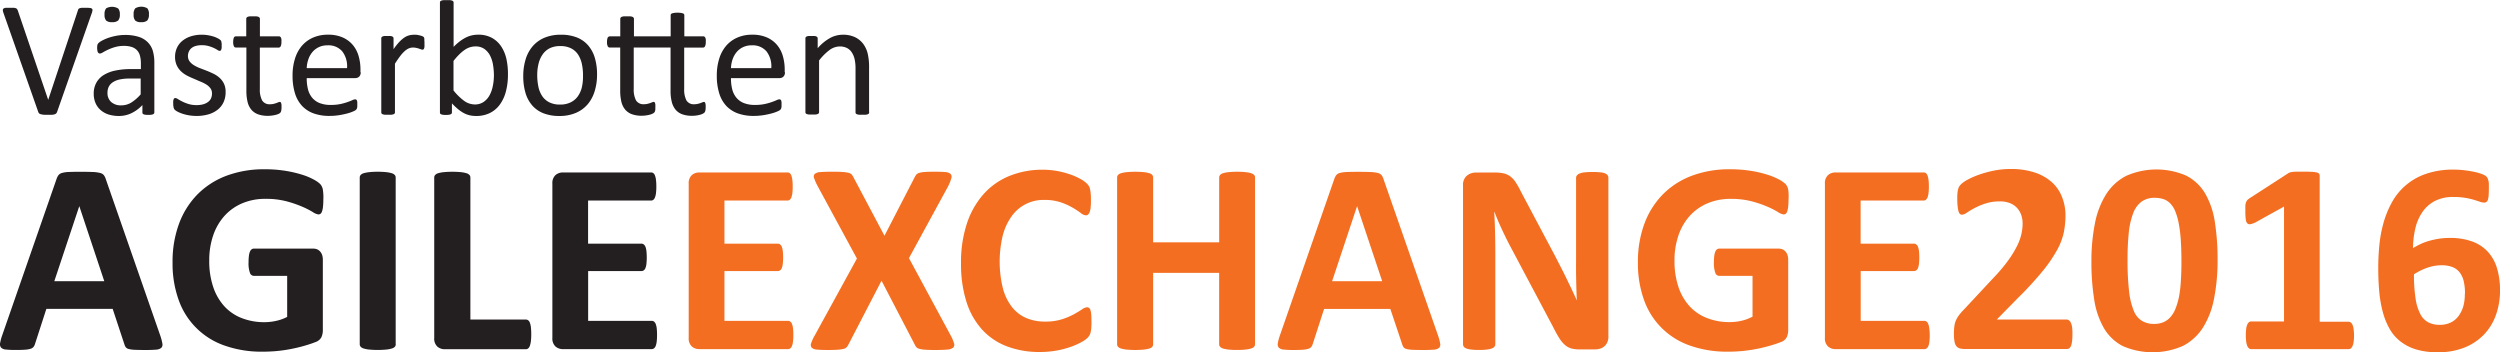 <svg id="Layer_1" data-name="Layer 1" xmlns="http://www.w3.org/2000/svg" viewBox="0 0 713.51 100.54"><defs><style>.cls-1{fill:#231f20;}.cls-2{fill:#f36e21;}</style></defs><title>logo-vb-2</title><path class="cls-1" d="M89,421.38a13.59,13.59,0,0,1,.58,2.22,1.34,1.34,0,0,1-.31,1.23,2.54,2.54,0,0,1-1.52.51q-1.09.1-3,.1t-3.1-.06a7.65,7.65,0,0,1-1.69-.23,1.54,1.54,0,0,1-.82-0.49,2.65,2.65,0,0,1-.39-0.82L75.4,413.71H56.47l-3.19,9.85a3.14,3.14,0,0,1-.41.92,1.67,1.67,0,0,1-.82.58,6,6,0,0,1-1.6.29q-1,.08-2.71.08a25.92,25.92,0,0,1-2.8-.12,2.14,2.14,0,0,1-1.4-.56,1.52,1.52,0,0,1-.27-1.27,12.69,12.69,0,0,1,.58-2.18l15.54-44.7a3.9,3.9,0,0,1,.55-1.07,1.93,1.93,0,0,1,1-.62,7.86,7.86,0,0,1,1.89-.27q1.21-.06,3.19-0.06,2.3,0,3.66.06a9.78,9.78,0,0,1,2.12.27,2,2,0,0,1,1.09.64,3.79,3.79,0,0,1,.56,1.17Zm-23.13-37h0l-7.13,21.42H73Z" transform="translate(-43.24 -325.55)"/><path class="cls-1" d="M135.52,382.63a16.88,16.88,0,0,1-.1,1.95,6.11,6.11,0,0,1-.27,1.3,1.47,1.47,0,0,1-.43.68,1,1,0,0,1-.6.19,3.8,3.8,0,0,1-1.64-.7,24.34,24.34,0,0,0-3-1.52A32.25,32.25,0,0,0,125,383a23.12,23.12,0,0,0-6-.7,16.67,16.67,0,0,0-6.62,1.27,14.38,14.38,0,0,0-5.06,3.58,16,16,0,0,0-3.23,5.57,21.77,21.77,0,0,0-1.13,7.18,23.07,23.07,0,0,0,1.15,7.61,15.42,15.42,0,0,0,3.21,5.51,13.24,13.24,0,0,0,5,3.35,17.52,17.52,0,0,0,6.41,1.13,14.91,14.91,0,0,0,3.39-.39A12.45,12.45,0,0,0,125.2,416V404.28h-9.54a1.21,1.21,0,0,1-1.09-.88,8,8,0,0,1-.39-3,14.39,14.39,0,0,1,.1-1.83,4.48,4.48,0,0,1,.29-1.19,1.67,1.67,0,0,1,.47-0.66,1,1,0,0,1,.62-0.21h17a2.73,2.73,0,0,1,1.11.21,2.41,2.41,0,0,1,.86.64,2.94,2.94,0,0,1,.56,1,4.5,4.5,0,0,1,.19,1.38v20.05a4.79,4.79,0,0,1-.41,2,2.92,2.92,0,0,1-1.67,1.38q-1.27.51-3.13,1.05t-3.87.93q-2,.39-4,0.58t-4.11.19a31.53,31.53,0,0,1-10.81-1.73,21.21,21.21,0,0,1-13.14-13,30.74,30.74,0,0,1-1.75-10.73,31.15,31.15,0,0,1,1.87-11.12,23.54,23.54,0,0,1,5.3-8.37,22.9,22.9,0,0,1,8.27-5.28,30.39,30.39,0,0,1,10.81-1.83,36.44,36.44,0,0,1,6,.45,33.66,33.66,0,0,1,4.69,1.09,18.46,18.46,0,0,1,3.33,1.38,8.38,8.38,0,0,1,1.85,1.28,3.24,3.24,0,0,1,.76,1.54A13.79,13.79,0,0,1,135.52,382.63Z" transform="translate(-43.24 -325.55)"/><path class="cls-1" d="M156.2,423.79a1.08,1.08,0,0,1-.25.7,1.78,1.78,0,0,1-.84.51,8.18,8.18,0,0,1-1.56.31,26.43,26.43,0,0,1-5,0A8.2,8.2,0,0,1,147,425a1.78,1.78,0,0,1-.84-0.51,1.08,1.08,0,0,1-.25-0.7V376.21a1.08,1.08,0,0,1,.25-0.7A1.79,1.79,0,0,1,147,375a8.64,8.64,0,0,1,1.58-.31,21.21,21.21,0,0,1,2.45-.12,21.65,21.65,0,0,1,2.49.12,8.18,8.18,0,0,1,1.56.31,1.78,1.78,0,0,1,.84.51,1.08,1.08,0,0,1,.25.7v47.58Z" transform="translate(-43.24 -325.55)"/><path class="cls-1" d="M194.86,420.91a16.77,16.77,0,0,1-.1,2,6,6,0,0,1-.29,1.32,1.71,1.71,0,0,1-.49.76,1.06,1.06,0,0,1-.68.23H170.21a3.18,3.18,0,0,1-2.16-.76,3.11,3.11,0,0,1-.88-2.47V376.21a1.08,1.08,0,0,1,.25-0.7,1.78,1.78,0,0,1,.84-0.51,8.2,8.2,0,0,1,1.58-.31,26.43,26.43,0,0,1,5,0,8.18,8.18,0,0,1,1.56.31,1.78,1.78,0,0,1,.84.51,1.08,1.08,0,0,1,.25.7v40.54H193.3a1.12,1.12,0,0,1,.68.21,1.57,1.57,0,0,1,.49.7,5.26,5.26,0,0,1,.29,1.28A16.77,16.77,0,0,1,194.86,420.91Z" transform="translate(-43.24 -325.55)"/><path class="cls-1" d="M230.76,421.18a15.36,15.36,0,0,1-.1,1.89,4.86,4.86,0,0,1-.29,1.23,1.57,1.57,0,0,1-.49.68,1.06,1.06,0,0,1-.64.21H203.93a3.18,3.18,0,0,1-2.16-.76,3.11,3.11,0,0,1-.88-2.47V378a3.11,3.11,0,0,1,.88-2.47,3.18,3.18,0,0,1,2.16-.76h25.15a1,1,0,0,1,.62.19,1.51,1.51,0,0,1,.47.68,5.2,5.2,0,0,1,.29,1.25,15.75,15.75,0,0,1,.1,1.93,15,15,0,0,1-.1,1.85,4.86,4.86,0,0,1-.29,1.23,1.66,1.66,0,0,1-.47.68,1,1,0,0,1-.62.21h-18v12.3h15.23a1.06,1.06,0,0,1,.64.21,1.58,1.58,0,0,1,.49.66,4.56,4.56,0,0,1,.29,1.21,17.8,17.8,0,0,1,0,3.72,4.52,4.52,0,0,1-.29,1.19,1.43,1.43,0,0,1-.49.64,1.13,1.13,0,0,1-.64.19H211.1v14.21h18.15a1.06,1.06,0,0,1,.64.21,1.57,1.57,0,0,1,.49.68,4.86,4.86,0,0,1,.29,1.23A15.36,15.36,0,0,1,230.76,421.18Z" transform="translate(-43.24 -325.55)"/><path class="cls-2" d="M269.66,421.18a15.36,15.36,0,0,1-.1,1.89,4.86,4.86,0,0,1-.29,1.23,1.57,1.57,0,0,1-.49.68,1.06,1.06,0,0,1-.64.21H242.84a3.18,3.18,0,0,1-2.16-.76,3.11,3.11,0,0,1-.88-2.47V378a3.11,3.11,0,0,1,.88-2.47,3.18,3.18,0,0,1,2.16-.76H268a1,1,0,0,1,.62.19,1.51,1.51,0,0,1,.47.68,5.2,5.2,0,0,1,.29,1.25,15.75,15.75,0,0,1,.1,1.93,15,15,0,0,1-.1,1.85,4.86,4.86,0,0,1-.29,1.23,1.66,1.66,0,0,1-.47.68,1,1,0,0,1-.62.21H250v12.3h15.23a1.06,1.06,0,0,1,.64.21,1.58,1.58,0,0,1,.49.66,4.56,4.56,0,0,1,.29,1.21,17.8,17.8,0,0,1,0,3.72,4.52,4.52,0,0,1-.29,1.19,1.43,1.43,0,0,1-.49.64,1.13,1.13,0,0,1-.64.19H250v14.21h18.15a1.06,1.06,0,0,1,.64.21,1.57,1.57,0,0,1,.49.68,4.86,4.86,0,0,1,.29,1.23A15.36,15.36,0,0,1,269.66,421.18Z" transform="translate(-43.24 -325.55)"/><path class="cls-2" d="M314.6,421.34a11.53,11.53,0,0,1,.92,2.18,1.17,1.17,0,0,1-.25,1.25,3,3,0,0,1-1.69.55q-1.23.12-3.41,0.12-1.83,0-2.88-.08a8.51,8.51,0,0,1-1.65-.25,1.8,1.8,0,0,1-.88-0.49,2.82,2.82,0,0,1-.47-0.78l-9.46-18.18-9.42,18.18a3.69,3.69,0,0,1-.51.78,1.81,1.81,0,0,1-.88.49,8.59,8.59,0,0,1-1.67.25q-1.07.08-2.82,0.08-2,0-3.13-.12a2.36,2.36,0,0,1-1.5-.55,1.25,1.25,0,0,1-.16-1.25,11.65,11.65,0,0,1,1-2.18l12.07-22-11.21-20.68a15.22,15.22,0,0,1-1-2.24,1.13,1.13,0,0,1,.19-1.25,2.85,2.85,0,0,1,1.65-.51q1.21-.1,3.43-0.1,1.83,0,2.9.08a9,9,0,0,1,1.69.25,1.7,1.7,0,0,1,.88.49,4.27,4.27,0,0,1,.49.78l8.84,16.67,8.61-16.67a4.24,4.24,0,0,1,.49-0.78,1.66,1.66,0,0,1,.82-0.49,7.48,7.48,0,0,1,1.56-.25q1-.08,2.75-0.08,1.95,0,3.08.1a2.51,2.51,0,0,1,1.56.53,1.22,1.22,0,0,1,.21,1.25,13.81,13.81,0,0,1-.88,2.22l-11.21,20.56Z" transform="translate(-43.24 -325.55)"/><path class="cls-2" d="M354.75,417.56q0,1-.06,1.65a8,8,0,0,1-.18,1.17,3.32,3.32,0,0,1-.31.84,4.09,4.09,0,0,1-.62.8,7.92,7.92,0,0,1-1.65,1.15,19.47,19.47,0,0,1-3,1.34,26.17,26.17,0,0,1-4,1.07,26.67,26.67,0,0,1-4.93.43,26,26,0,0,1-9.35-1.6,18.46,18.46,0,0,1-7.09-4.77,21.32,21.32,0,0,1-4.48-7.92,35.54,35.54,0,0,1-1.56-11.06,35,35,0,0,1,1.71-11.41,23.77,23.77,0,0,1,4.79-8.37,20,20,0,0,1,7.38-5.14,24.91,24.91,0,0,1,9.48-1.75,22.83,22.83,0,0,1,4,.35,24.79,24.79,0,0,1,3.6.92,18.09,18.09,0,0,1,3,1.3,8.92,8.92,0,0,1,1.85,1.27,4.37,4.37,0,0,1,.72.88,3.26,3.26,0,0,1,.31.9,10,10,0,0,1,.18,1.28q0.06,0.74.06,1.83t-0.08,2a5.12,5.12,0,0,1-.27,1.32,1.82,1.82,0,0,1-.47.74,0.93,0.93,0,0,1-.62.23,2.7,2.7,0,0,1-1.48-.68,24.1,24.1,0,0,0-2.32-1.52,18.86,18.86,0,0,0-3.39-1.52,14.38,14.38,0,0,0-4.69-.68,11.09,11.09,0,0,0-9.36,4.73,16.45,16.45,0,0,0-2.51,5.51,32.08,32.08,0,0,0,.06,15,14.84,14.84,0,0,0,2.61,5.35,10.56,10.56,0,0,0,4.09,3.13,13.5,13.5,0,0,0,5.39,1,15.37,15.37,0,0,0,4.71-.64,19.82,19.82,0,0,0,3.41-1.42q1.42-.78,2.34-1.4a2.9,2.9,0,0,1,1.42-.62,1.11,1.11,0,0,1,.62.16,1.17,1.17,0,0,1,.39.62,6.1,6.1,0,0,1,.23,1.3Q354.75,416.16,354.75,417.56Z" transform="translate(-43.24 -325.55)"/><path class="cls-2" d="M401.43,423.79a1.08,1.08,0,0,1-.25.7,1.78,1.78,0,0,1-.84.51,8.17,8.17,0,0,1-1.56.31,21.22,21.22,0,0,1-2.45.12,22.18,22.18,0,0,1-2.51-.12,7.76,7.76,0,0,1-1.56-.31,1.77,1.77,0,0,1-.82-0.51,1.08,1.08,0,0,1-.25-0.7V403.43H372.35v20.37a1.14,1.14,0,0,1-.23.7,1.64,1.64,0,0,1-.82.51,8.17,8.17,0,0,1-1.56.31,26.43,26.43,0,0,1-5,0,8.2,8.2,0,0,1-1.58-.31,1.78,1.78,0,0,1-.84-0.51,1.08,1.08,0,0,1-.25-0.7V376.21a1.08,1.08,0,0,1,.25-0.7,1.78,1.78,0,0,1,.84-0.51,8.2,8.2,0,0,1,1.58-.31,26.43,26.43,0,0,1,5,0,8.17,8.17,0,0,1,1.56.31,1.65,1.65,0,0,1,.82.51,1.14,1.14,0,0,1,.23.7v18.5h18.85v-18.5a1.08,1.08,0,0,1,.25-0.7,1.77,1.77,0,0,1,.82-0.51,7.76,7.76,0,0,1,1.56-.31,22.18,22.18,0,0,1,2.51-.12,21.22,21.22,0,0,1,2.45.12,8.17,8.17,0,0,1,1.56.31,1.78,1.78,0,0,1,.84.51,1.08,1.08,0,0,1,.25.7v47.58Z" transform="translate(-43.24 -325.55)"/><path class="cls-2" d="M453.69,421.38a13.59,13.59,0,0,1,.58,2.22,1.34,1.34,0,0,1-.31,1.23,2.53,2.53,0,0,1-1.52.51q-1.09.1-3,.1t-3.1-.06a7.65,7.65,0,0,1-1.69-.23,1.54,1.54,0,0,1-.82-0.49,2.67,2.67,0,0,1-.39-0.82l-3.39-10.12H421.14l-3.19,9.85a3.14,3.14,0,0,1-.41.92,1.67,1.67,0,0,1-.82.58,6,6,0,0,1-1.6.29q-1,.08-2.71.08a25.92,25.92,0,0,1-2.8-.12,2.14,2.14,0,0,1-1.4-.56,1.52,1.52,0,0,1-.27-1.27,12.69,12.69,0,0,1,.58-2.18l15.54-44.7a3.92,3.92,0,0,1,.55-1.07,1.93,1.93,0,0,1,1-.62,7.86,7.86,0,0,1,1.89-.27q1.21-.06,3.19-0.06,2.3,0,3.66.06a9.78,9.78,0,0,1,2.12.27,2,2,0,0,1,1.09.64,3.78,3.78,0,0,1,.56,1.17Zm-23.13-37h0l-7.13,21.42h14.29Z" transform="translate(-43.24 -325.55)"/><path class="cls-2" d="M502.29,421.61a3.89,3.89,0,0,1-.31,1.6,3.37,3.37,0,0,1-.84,1.17,3.24,3.24,0,0,1-1.25.68,5.14,5.14,0,0,1-1.46.21h-4.36a9,9,0,0,1-2.36-.27,4.69,4.69,0,0,1-1.83-1,8.7,8.7,0,0,1-1.62-1.95q-0.78-1.23-1.75-3.17L474,395.33q-1.09-2.1-2.22-4.54t-2-4.73h-0.08q0.16,2.8.23,5.59t0.08,5.74v26.36a1.21,1.21,0,0,1-.21.7,1.6,1.6,0,0,1-.74.53,5.9,5.9,0,0,1-1.42.33,18.38,18.38,0,0,1-2.3.12,18,18,0,0,1-2.26-.12,5.57,5.57,0,0,1-1.4-.33,1.47,1.47,0,0,1-.7-0.53,1.3,1.3,0,0,1-.19-0.7V378.47a3.41,3.41,0,0,1,1.07-2.75,3.91,3.91,0,0,1,2.63-.92h5.49a10.45,10.45,0,0,1,2.49.25,5.16,5.16,0,0,1,1.81.84,6.5,6.5,0,0,1,1.5,1.62,20.79,20.79,0,0,1,1.44,2.55L487,398.48l1.69,3.29q0.84,1.62,1.62,3.23l1.52,3.17q0.74,1.56,1.44,3.12h0q-0.12-2.73-.18-5.69T493.06,400V376.32a1.14,1.14,0,0,1,.23-0.7,1.87,1.87,0,0,1,.78-0.55,5.14,5.14,0,0,1,1.44-.33,22.18,22.18,0,0,1,2.3-.1,21.24,21.24,0,0,1,2.22.1,4.39,4.39,0,0,1,1.38.33,1.58,1.58,0,0,1,.68.55,1.3,1.3,0,0,1,.19.7v45.29Z" transform="translate(-43.24 -325.55)"/><path class="cls-2" d="M553.69,382.63a16.76,16.76,0,0,1-.1,1.95,6.11,6.11,0,0,1-.27,1.3,1.47,1.47,0,0,1-.43.68,1,1,0,0,1-.6.19,3.8,3.8,0,0,1-1.64-.7,24.3,24.3,0,0,0-3-1.52,32.25,32.25,0,0,0-4.46-1.52,23.11,23.11,0,0,0-6-.7,16.68,16.68,0,0,0-6.62,1.27,14.38,14.38,0,0,0-5.06,3.58,16,16,0,0,0-3.23,5.57,21.78,21.78,0,0,0-1.13,7.18,23.07,23.07,0,0,0,1.15,7.61A15.44,15.44,0,0,0,525.5,413a13.24,13.24,0,0,0,5,3.35,17.52,17.52,0,0,0,6.41,1.13,14.91,14.91,0,0,0,3.39-.39,12.45,12.45,0,0,0,3.12-1.17V404.28h-9.54a1.21,1.21,0,0,1-1.09-.88,8,8,0,0,1-.39-3,14.39,14.39,0,0,1,.1-1.83,4.52,4.52,0,0,1,.29-1.19,1.67,1.67,0,0,1,.47-0.66,1,1,0,0,1,.62-0.21h17a2.73,2.73,0,0,1,1.11.21,2.4,2.4,0,0,1,.86.64,2.94,2.94,0,0,1,.56,1,4.5,4.5,0,0,1,.19,1.38v20.05a4.79,4.79,0,0,1-.41,2,2.92,2.92,0,0,1-1.67,1.38q-1.27.51-3.13,1.05t-3.87.93q-2,.39-4,0.58t-4.11.19a31.53,31.53,0,0,1-10.81-1.73,21.21,21.21,0,0,1-13.14-13,30.74,30.74,0,0,1-1.75-10.73,31.15,31.15,0,0,1,1.87-11.12,23.54,23.54,0,0,1,5.3-8.37,22.91,22.91,0,0,1,8.27-5.28,30.39,30.39,0,0,1,10.81-1.83,36.44,36.44,0,0,1,6,.45,33.64,33.64,0,0,1,4.69,1.09,18.46,18.46,0,0,1,3.33,1.38,8.37,8.37,0,0,1,1.85,1.28,3.24,3.24,0,0,1,.76,1.54A13.79,13.79,0,0,1,553.69,382.63Z" transform="translate(-43.24 -325.55)"/><path class="cls-2" d="M594,421.18a15.25,15.25,0,0,1-.1,1.89,4.86,4.86,0,0,1-.29,1.23,1.57,1.57,0,0,1-.49.68,1.06,1.06,0,0,1-.64.21H567.12a3.18,3.18,0,0,1-2.16-.76,3.11,3.11,0,0,1-.88-2.47V378a3.11,3.11,0,0,1,.88-2.47,3.18,3.18,0,0,1,2.16-.76h25.15a1,1,0,0,1,.62.19,1.5,1.5,0,0,1,.47.68,5.2,5.2,0,0,1,.29,1.25,15.65,15.65,0,0,1,.1,1.93,14.87,14.87,0,0,1-.1,1.85,4.86,4.86,0,0,1-.29,1.23,1.65,1.65,0,0,1-.47.68,1,1,0,0,1-.62.21h-18v12.3h15.23a1.06,1.06,0,0,1,.64.21,1.57,1.57,0,0,1,.49.66,4.56,4.56,0,0,1,.29,1.21,17.8,17.8,0,0,1,0,3.72,4.52,4.52,0,0,1-.29,1.19,1.43,1.43,0,0,1-.49.64,1.13,1.13,0,0,1-.64.19H574.29v14.21h18.15a1.06,1.06,0,0,1,.64.21,1.57,1.57,0,0,1,.49.68,4.86,4.86,0,0,1,.29,1.23A15.25,15.25,0,0,1,594,421.18Z" transform="translate(-43.24 -325.55)"/><path class="cls-2" d="M634.72,421a16.25,16.25,0,0,1-.1,1.93,5.59,5.59,0,0,1-.29,1.3,1.49,1.49,0,0,1-.51.72,1.21,1.21,0,0,1-.7.21h-29a6.16,6.16,0,0,1-1.48-.16,1.92,1.92,0,0,1-1-.6,2.83,2.83,0,0,1-.56-1.3,11.44,11.44,0,0,1-.18-2.22,17.71,17.71,0,0,1,.12-2.2,6,6,0,0,1,.43-1.64,7.6,7.6,0,0,1,.8-1.4,14.17,14.17,0,0,1,1.27-1.5l8.72-9.35a46,46,0,0,0,4.21-5,28.86,28.86,0,0,0,2.49-4.09,15.16,15.16,0,0,0,1.23-3.41,14.25,14.25,0,0,0,.33-3,7.2,7.2,0,0,0-.41-2.43,5.72,5.72,0,0,0-1.21-2,5.51,5.51,0,0,0-2-1.34,7.58,7.58,0,0,0-2.84-.49,13,13,0,0,0-4.07.58,19.57,19.57,0,0,0-3.12,1.3q-1.34.72-2.24,1.32a2.85,2.85,0,0,1-1.4.6,0.86,0.86,0,0,1-.6-0.23,1.68,1.68,0,0,1-.41-0.78,9,9,0,0,1-.25-1.46,21.68,21.68,0,0,1-.1-2.24q0-.9.06-1.5a6.8,6.8,0,0,1,.18-1.05,3.06,3.06,0,0,1,.31-0.78,4.07,4.07,0,0,1,.68-0.8,9.29,9.29,0,0,1,1.79-1.19,22.07,22.07,0,0,1,3.21-1.4,30.81,30.81,0,0,1,4.21-1.15,24,24,0,0,1,4.79-.47,21.5,21.5,0,0,1,6.87,1,13.63,13.63,0,0,1,4.89,2.76,11.09,11.09,0,0,1,2.9,4.21,14.23,14.23,0,0,1,1,5.24,25,25,0,0,1-.47,4.83,18.44,18.44,0,0,1-1.95,5.12,40.62,40.62,0,0,1-4.17,6.07,97.45,97.45,0,0,1-7.13,7.73l-5.88,6H633a1.22,1.22,0,0,1,.72.23,1.82,1.82,0,0,1,.56.72,4.53,4.53,0,0,1,.35,1.28A13.24,13.24,0,0,1,634.72,421Z" transform="translate(-43.24 -325.55)"/><path class="cls-2" d="M676.15,399.81a55.81,55.81,0,0,1-1,10.9A23.89,23.89,0,0,1,672,419a14.84,14.84,0,0,1-5.72,5.26,21.42,21.42,0,0,1-17.19.06,13.36,13.36,0,0,1-5.37-5.1,23.2,23.2,0,0,1-2.78-8.14,66.91,66.91,0,0,1-.8-10.88,54.82,54.82,0,0,1,1-10.88,24.18,24.18,0,0,1,3.19-8.31,14.85,14.85,0,0,1,5.72-5.26,21.37,21.37,0,0,1,17.17-.06,13.34,13.34,0,0,1,5.39,5.1,23,23,0,0,1,2.76,8.14A68.55,68.55,0,0,1,676.15,399.81Zm-10.32.51q0-3.58-.19-6.33a38,38,0,0,0-.6-4.77,17.52,17.52,0,0,0-1-3.43,6.9,6.9,0,0,0-1.46-2.24,4.91,4.91,0,0,0-1.95-1.19,7.86,7.86,0,0,0-2.41-.35,6.21,6.21,0,0,0-3.8,1.11,7.37,7.37,0,0,0-2.38,3.33A21.35,21.35,0,0,0,650.8,392a74.22,74.22,0,0,0-.35,7.71,76,76,0,0,0,.43,8.9,20.39,20.39,0,0,0,1.34,5.61,6,6,0,0,0,2.36,2.92A6.78,6.78,0,0,0,658,418a6.94,6.94,0,0,0,2.69-.49,5.65,5.65,0,0,0,2-1.46,8,8,0,0,0,1.46-2.45,19.06,19.06,0,0,0,1-3.43,33.77,33.77,0,0,0,.51-4.4Q665.83,403.27,665.83,400.31Z" transform="translate(-43.24 -325.55)"/><path class="cls-2" d="M715.09,421.3a12.42,12.42,0,0,1-.12,1.85,4.41,4.41,0,0,1-.33,1.21,1.64,1.64,0,0,1-.49.64,1,1,0,0,1-.62.19h-27.8a1,1,0,0,1-.58-0.19,1.64,1.64,0,0,1-.49-0.64,4.41,4.41,0,0,1-.33-1.21,12.42,12.42,0,0,1-.12-1.85,15.25,15.25,0,0,1,.1-1.89,4.31,4.31,0,0,1,.31-1.23,1.81,1.81,0,0,1,.49-0.68,1,1,0,0,1,.62-0.21h9.38V384.5L687,389a6,6,0,0,1-1.46.53,1,1,0,0,1-.9-0.23,2,2,0,0,1-.45-1.15,17.27,17.27,0,0,1-.12-2.3q0-.93,0-1.54a3.74,3.74,0,0,1,.19-1,1.89,1.89,0,0,1,.43-0.7,5,5,0,0,1,.74-0.58l10.83-7a1.57,1.57,0,0,1,.49-0.25,4.1,4.1,0,0,1,.76-0.16q0.47-.06,1.23-0.08l2,0q1.48,0,2.39.06a6.83,6.83,0,0,1,1.38.19,1.09,1.09,0,0,1,.62.37,1,1,0,0,1,.16.58v41.63h8.22a1.06,1.06,0,0,1,.64.21,1.7,1.7,0,0,1,.51.68,4.31,4.31,0,0,1,.31,1.23A15.25,15.25,0,0,1,715.09,421.3Z" transform="translate(-43.24 -325.55)"/><path class="cls-2" d="M756.76,408.37a20.76,20.76,0,0,1-1.17,7.07,15.62,15.62,0,0,1-3.43,5.61,15.85,15.85,0,0,1-5.57,3.7,20.18,20.18,0,0,1-7.63,1.34,21,21,0,0,1-6.11-.8,13.73,13.73,0,0,1-4.52-2.3,12.2,12.2,0,0,1-3.12-3.64,20.72,20.72,0,0,1-1.93-4.83,33.8,33.8,0,0,1-1-5.84Q722,405.53,722,402q0-3,.29-6.19a37.36,37.36,0,0,1,1.13-6.35,27.63,27.63,0,0,1,2.36-5.94,17.44,17.44,0,0,1,9.72-8.31,23.54,23.54,0,0,1,8.08-1.25,25.64,25.64,0,0,1,3,.18q1.5,0.18,2.78.45a14.08,14.08,0,0,1,2.18.62,4.55,4.55,0,0,1,1.19.6,1.84,1.84,0,0,1,.45.56,3.54,3.54,0,0,1,.25.68,5.1,5.1,0,0,1,.14.92q0,0.55,0,1.32,0,1.21-.06,2a5.07,5.07,0,0,1-.21,1.25,1.27,1.27,0,0,1-.43.64,1.11,1.11,0,0,1-.66.19,3.92,3.92,0,0,1-1.21-.25q-0.74-.25-1.79-0.57a20,20,0,0,0-5.76-.78,11.17,11.17,0,0,0-5.33,1.17,9.82,9.82,0,0,0-3.54,3.17,13.83,13.83,0,0,0-2,4.65,25.92,25.92,0,0,0-.66,5.61,20.56,20.56,0,0,1,2-1.09,15.56,15.56,0,0,1,2.41-.93,23.23,23.23,0,0,1,2.82-.64,19.66,19.66,0,0,1,3.23-.25,18.19,18.19,0,0,1,6.54,1.05,11.28,11.28,0,0,1,4.46,3,12.16,12.16,0,0,1,2.55,4.71A21.65,21.65,0,0,1,756.76,408.37Zm-10,1a15.42,15.42,0,0,0-.35-3.49,6.66,6.66,0,0,0-1.13-2.53,4.8,4.8,0,0,0-2.06-1.56,8.23,8.23,0,0,0-3.12-.53,11.74,11.74,0,0,0-2.14.19,14.21,14.21,0,0,0-2.06.55,14.42,14.42,0,0,0-1.95.84,18.87,18.87,0,0,0-1.75,1,43.08,43.08,0,0,0,.47,7,13.87,13.87,0,0,0,1.38,4.42,5.42,5.42,0,0,0,2.3,2.32,7.18,7.18,0,0,0,3.21.68,7,7,0,0,0,3.13-.66,6.12,6.12,0,0,0,2.24-1.87,8.78,8.78,0,0,0,1.36-2.82A12.65,12.65,0,0,0,746.71,409.35Z" transform="translate(-43.24 -325.55)"/><path class="cls-1" d="M59.53,357.5a1.13,1.13,0,0,1-.26.42,1.11,1.11,0,0,1-.46.26,3.36,3.36,0,0,1-.75.13q-0.46,0-1.14,0H56a5.06,5.06,0,0,1-.67-0.06l-0.48-.11a1.24,1.24,0,0,1-.34-0.15,0.76,0.76,0,0,1-.22-0.22,1.71,1.71,0,0,1-.15-0.32L44.25,329.3a2.9,2.9,0,0,1-.2-0.83,0.54,0.54,0,0,1,.2-0.48,1.34,1.34,0,0,1,.68-0.21q0.47,0,1.27,0t1,0a2,2,0,0,1,.6.13,0.74,0.74,0,0,1,.32.25,2,2,0,0,1,.2.39L57,354.05h0l8.46-25.48a1.83,1.83,0,0,1,.16-0.42A0.63,0.63,0,0,1,66,327.9a2.36,2.36,0,0,1,.66-0.13q0.42,0,1.13,0a8.79,8.79,0,0,1,1.15.06,1,1,0,0,1,.57.22,0.58,0.58,0,0,1,.12.48,3.82,3.82,0,0,1-.22.83Z" transform="translate(-43.24 -325.55)"/><path class="cls-1" d="M87.28,357.64a0.49,0.49,0,0,1-.19.42,1.32,1.32,0,0,1-.52.21,4.92,4.92,0,0,1-1,.07,5.34,5.34,0,0,1-1-.07,1.15,1.15,0,0,1-.53-0.21,0.53,0.53,0,0,1-.16-0.42v-2.11a10.41,10.41,0,0,1-3.08,2.3,8.17,8.17,0,0,1-3.6.82,9.8,9.8,0,0,1-3-.43A6.52,6.52,0,0,1,72,357a5.62,5.62,0,0,1-1.48-2,6.67,6.67,0,0,1-.53-2.72,6.29,6.29,0,0,1,.73-3.09A6,6,0,0,1,72.78,347a10.25,10.25,0,0,1,3.33-1.3,20.67,20.67,0,0,1,4.43-.43h2.91v-1.64a8.16,8.16,0,0,0-.26-2.16,3.69,3.69,0,0,0-.83-1.56,3.57,3.57,0,0,0-1.49-.94,6.94,6.94,0,0,0-2.25-.32,9,9,0,0,0-2.57.34,13.72,13.72,0,0,0-2,.75q-0.86.41-1.43,0.75a2,2,0,0,1-.86.34,0.58,0.58,0,0,1-.33-0.09,0.8,0.8,0,0,1-.25-0.28,1.45,1.45,0,0,1-.15-0.48,4.9,4.9,0,0,1,0-1.57,1.34,1.34,0,0,1,.4-0.64,5.1,5.1,0,0,1,1.09-.71,12,12,0,0,1,1.78-.75,16.17,16.17,0,0,1,2.2-.56,13.15,13.15,0,0,1,2.41-.22,12.66,12.66,0,0,1,3.87.52,6.26,6.26,0,0,1,2.58,1.51A5.85,5.85,0,0,1,86.84,340a12,12,0,0,1,.45,3.45v14.23Zm-9.84-28a2.49,2.49,0,0,1-.47,1.76,2.45,2.45,0,0,1-1.73.47,2.4,2.4,0,0,1-1.71-.46,2.45,2.45,0,0,1-.45-1.7,2.58,2.58,0,0,1,.46-1.78A3.42,3.42,0,0,1,77,328,2.5,2.5,0,0,1,77.44,329.68Zm6,18.33h-3.3a12.46,12.46,0,0,0-2.77.27,5.7,5.7,0,0,0-1.95.8,3.3,3.3,0,0,0-1.14,1.27,3.8,3.8,0,0,0-.36,1.7,3.4,3.4,0,0,0,1,2.61,4.11,4.11,0,0,0,2.92,1,5.43,5.43,0,0,0,2.82-.77,12.17,12.17,0,0,0,2.73-2.37V348Zm2.3-18.33a2.49,2.49,0,0,1-.47,1.76,2.45,2.45,0,0,1-1.73.47,2.4,2.4,0,0,1-1.71-.46,2.45,2.45,0,0,1-.45-1.7,2.58,2.58,0,0,1,.46-1.78,3.42,3.42,0,0,1,3.46,0A2.5,2.5,0,0,1,85.74,329.68Z" transform="translate(-43.24 -325.55)"/><path class="cls-1" d="M107.63,351.87a6.67,6.67,0,0,1-.6,2.88,5.87,5.87,0,0,1-1.7,2.13,7.67,7.67,0,0,1-2.62,1.31,11.91,11.91,0,0,1-3.35.45,12.85,12.85,0,0,1-4-.62,9.5,9.5,0,0,1-1.37-.56,4,4,0,0,1-.82-0.53,1.35,1.35,0,0,1-.37-0.66,4.46,4.46,0,0,1-.12-1.15,5,5,0,0,1,0-.75,2.54,2.54,0,0,1,.12-0.49,0.52,0.52,0,0,1,.2-0.27,0.53,0.53,0,0,1,.29-0.08,1.67,1.67,0,0,1,.76.32q0.5,0.32,1.24.69a11.45,11.45,0,0,0,1.75.69,7.75,7.75,0,0,0,2.32.32,7,7,0,0,0,1.78-.21,4.31,4.31,0,0,0,1.38-.62,2.76,2.76,0,0,0,.9-1,3.32,3.32,0,0,0,.32-1.5,2.43,2.43,0,0,0-.46-1.5,4.4,4.4,0,0,0-1.21-1.08,10,10,0,0,0-1.69-.83L98.52,348a19.94,19.94,0,0,1-1.95-.9,7.44,7.44,0,0,1-1.7-1.23,5.61,5.61,0,0,1-1.21-1.73,5.81,5.81,0,0,1-.46-2.41,6,6,0,0,1,.48-2.38,5.52,5.52,0,0,1,1.44-2,7.23,7.23,0,0,1,2.4-1.37,10,10,0,0,1,3.36-.52,10.25,10.25,0,0,1,1.69.14,11.58,11.58,0,0,1,1.52.35,7.33,7.33,0,0,1,1.16.46,5,5,0,0,1,.73.43,1.28,1.28,0,0,1,.33.33,1,1,0,0,1,.12.32q0,0.18.07,0.43a4.79,4.79,0,0,1,0,.63,5.89,5.89,0,0,1,0,.69,1.73,1.73,0,0,1-.12.48,0.62,0.62,0,0,1-.2.27,0.44,0.44,0,0,1-.26.08,1.3,1.3,0,0,1-.61-0.26,8.54,8.54,0,0,0-1-.55,11.39,11.39,0,0,0-1.49-.55,6.79,6.79,0,0,0-2-.26,6.11,6.11,0,0,0-1.73.22,3.33,3.33,0,0,0-1.23.63,2.68,2.68,0,0,0-.73,1,3,3,0,0,0-.25,1.22,2.48,2.48,0,0,0,.47,1.54,4.47,4.47,0,0,0,1.22,1.09,10.27,10.27,0,0,0,1.71.84l2,0.77q1,0.4,2,.89a7.36,7.36,0,0,1,1.72,1.2,5.4,5.4,0,0,1,1.21,1.69A5.53,5.53,0,0,1,107.63,351.87Z" transform="translate(-43.24 -325.55)"/><path class="cls-1" d="M123.59,356.07a4.91,4.91,0,0,1-.09,1.08,1.21,1.21,0,0,1-.28.59,1.84,1.84,0,0,1-.56.35,4.59,4.59,0,0,1-.86.27q-0.48.11-1,.18a8.33,8.33,0,0,1-1.08.07,8.12,8.12,0,0,1-2.81-.43,4.55,4.55,0,0,1-1.92-1.31,5.41,5.41,0,0,1-1.09-2.23,13.1,13.1,0,0,1-.34-3.18V339.12h-3a0.63,0.63,0,0,1-.56-0.37,2.62,2.62,0,0,1-.21-1.22,4.05,4.05,0,0,1,.06-0.75,2.15,2.15,0,0,1,.15-0.5,0.59,0.59,0,0,1,.25-0.28,0.71,0.71,0,0,1,.34-0.08h2.93v-5a0.59,0.59,0,0,1,.08-0.3,0.67,0.67,0,0,1,.3-0.25,2,2,0,0,1,.6-0.15,7.77,7.77,0,0,1,.94,0,8,8,0,0,1,1,0,1.86,1.86,0,0,1,.59.15,0.77,0.77,0,0,1,.3.25,0.54,0.54,0,0,1,.09.3v5h5.41a0.64,0.64,0,0,1,.33.08,0.68,0.68,0,0,1,.25.28,1.6,1.6,0,0,1,.15.5,5,5,0,0,1,0,.75,2.62,2.62,0,0,1-.21,1.22,0.63,0.63,0,0,1-.56.38H117.4v11.77a6.7,6.7,0,0,0,.64,3.29,2.44,2.44,0,0,0,2.31,1.11,4,4,0,0,0,1-.11q0.42-.11.75-0.22l0.56-.22a1,1,0,0,1,.42-0.11,0.45,0.45,0,0,1,.22.06,0.39,0.39,0,0,1,.16.22,2.69,2.69,0,0,1,.11.45A4.39,4.39,0,0,1,123.59,356.07Z" transform="translate(-43.24 -325.55)"/><path class="cls-1" d="M146.18,346.15a1.62,1.62,0,0,1-.46,1.3,1.58,1.58,0,0,1-1,.39H130.78a13,13,0,0,0,.35,3.16,6.1,6.1,0,0,0,1.18,2.41,5.3,5.3,0,0,0,2.14,1.55,8.54,8.54,0,0,0,3.23.54,13.2,13.2,0,0,0,2.68-.25,15.91,15.91,0,0,0,2-.55q0.86-.3,1.41-0.55a2.32,2.32,0,0,1,.84-0.25,0.54,0.54,0,0,1,.29.08,0.53,0.53,0,0,1,.2.25,1.72,1.72,0,0,1,.11.46,6.12,6.12,0,0,1,0,.71,5.12,5.12,0,0,1,0,.53q0,0.22-.06.4a1,1,0,0,1-.12.32,1.33,1.33,0,0,1-.21.27,3.45,3.45,0,0,1-.76.42,11.1,11.1,0,0,1-1.64.57,22.86,22.86,0,0,1-2.33.5,17,17,0,0,1-2.82.22,13.07,13.07,0,0,1-4.56-.73,8.46,8.46,0,0,1-3.29-2.16,9.22,9.22,0,0,1-2-3.59,16.72,16.72,0,0,1-.68-5,15.8,15.8,0,0,1,.7-4.89,10.35,10.35,0,0,1,2-3.68,8.86,8.86,0,0,1,3.2-2.32,10.49,10.49,0,0,1,4.2-.81,10.14,10.14,0,0,1,4.23.8,8,8,0,0,1,2.87,2.14,8.62,8.62,0,0,1,1.65,3.16,13.85,13.85,0,0,1,.53,3.88v0.7ZM142.29,345a7,7,0,0,0-1.36-4.78,5.16,5.16,0,0,0-4.23-1.73,5.6,5.6,0,0,0-2.52.54,5.46,5.46,0,0,0-1.82,1.43,6.54,6.54,0,0,0-1.13,2.07,8.65,8.65,0,0,0-.45,2.47h11.51Z" transform="translate(-43.24 -325.55)"/><path class="cls-1" d="M164.39,337.9q0,0.52,0,.87a2.15,2.15,0,0,1-.09.55,0.8,0.8,0,0,1-.18.3,0.4,0.4,0,0,1-.29.11,1.3,1.3,0,0,1-.46-0.11l-0.61-.21q-0.34-.11-0.76-0.2a4.21,4.21,0,0,0-.91-0.09,3,3,0,0,0-1.15.23,4.48,4.48,0,0,0-1.18.77,9.63,9.63,0,0,0-1.3,1.43q-0.68.89-1.5,2.18v13.88a0.52,0.52,0,0,1-.09.32,0.74,0.74,0,0,1-.3.22,2.14,2.14,0,0,1-.59.14,8,8,0,0,1-1,0,7.77,7.77,0,0,1-.94,0,2.32,2.32,0,0,1-.6-0.14,0.64,0.64,0,0,1-.3-0.22,0.58,0.58,0,0,1-.08-0.32V336.52a0.65,0.65,0,0,1,.07-0.32,0.62,0.62,0,0,1,.28-0.23,1.59,1.59,0,0,1,.54-0.14,8.5,8.5,0,0,1,.87,0q0.52,0,.86,0a1.38,1.38,0,0,1,.53.14,0.74,0.74,0,0,1,.27.23,0.58,0.58,0,0,1,.08.32v3.07a16.54,16.54,0,0,1,1.63-2.06,9,9,0,0,1,1.44-1.25,4.46,4.46,0,0,1,1.35-.63,5.27,5.27,0,0,1,1.35-.18q0.3,0,.69,0a6.41,6.41,0,0,1,.81.13,7,7,0,0,1,.76.21,1.6,1.6,0,0,1,.48.23,0.66,0.66,0,0,1,.19.22,1.4,1.4,0,0,1,.08.27,3,3,0,0,1,0,.48Q164.39,337.36,164.39,337.9Z" transform="translate(-43.24 -325.55)"/><path class="cls-1" d="M188.21,346.79a18.76,18.76,0,0,1-.6,4.93,11,11,0,0,1-1.76,3.74,7.77,7.77,0,0,1-2.85,2.37,8.74,8.74,0,0,1-3.87.82,8.21,8.21,0,0,1-1.86-.2,6.68,6.68,0,0,1-1.68-.64,10.25,10.25,0,0,1-1.64-1.12,20.33,20.33,0,0,1-1.73-1.64v2.58a0.58,0.58,0,0,1-.09.33,0.62,0.62,0,0,1-.3.22,2.48,2.48,0,0,1-.53.13,6.9,6.9,0,0,1-1.61,0,2.48,2.48,0,0,1-.54-0.13,0.49,0.49,0,0,1-.28-0.22,0.72,0.72,0,0,1-.07-0.33V326.3a0.64,0.64,0,0,1,.08-0.33,0.61,0.61,0,0,1,.3-0.23,2.32,2.32,0,0,1,.6-0.14,7.77,7.77,0,0,1,.94,0,8,8,0,0,1,1,0,2.14,2.14,0,0,1,.59.14,0.69,0.69,0,0,1,.3.23,0.58,0.58,0,0,1,.09.33v12.63a15.66,15.66,0,0,1,1.82-1.62,10.77,10.77,0,0,1,1.72-1.07,7.66,7.66,0,0,1,1.69-.6,8.19,8.19,0,0,1,1.78-.19,7.91,7.91,0,0,1,3.93.91,7.59,7.59,0,0,1,2.65,2.45,10.74,10.74,0,0,1,1.49,3.6A19.62,19.62,0,0,1,188.21,346.79Zm-4,.45a19.61,19.61,0,0,0-.25-3.14,8.84,8.84,0,0,0-.86-2.7,5.23,5.23,0,0,0-1.63-1.89,4.27,4.27,0,0,0-2.52-.71,5.33,5.33,0,0,0-1.49.21,5.56,5.56,0,0,0-1.49.7A11.17,11.17,0,0,0,174.4,341a18.2,18.2,0,0,0-1.73,1.95v8.41a16,16,0,0,0,3.07,3,5.25,5.25,0,0,0,3,1,4.35,4.35,0,0,0,2.5-.7,5.37,5.37,0,0,0,1.69-1.86,9,9,0,0,0,.94-2.6A14.54,14.54,0,0,0,184.2,347.23Z" transform="translate(-43.24 -325.55)"/><path class="cls-1" d="M213.64,346.83a15.8,15.8,0,0,1-.68,4.75,10.47,10.47,0,0,1-2,3.74,9.19,9.19,0,0,1-3.37,2.45,11.73,11.73,0,0,1-4.7.88,12.17,12.17,0,0,1-4.54-.77,8.29,8.29,0,0,1-3.22-2.25,9.53,9.53,0,0,1-1.92-3.59,16.64,16.64,0,0,1-.63-4.78,16.06,16.06,0,0,1,.67-4.75,10.33,10.33,0,0,1,2-3.74,9.09,9.09,0,0,1,3.36-2.44,11.84,11.84,0,0,1,4.71-.87,12.17,12.17,0,0,1,4.54.77,8.29,8.29,0,0,1,3.22,2.25,9.66,9.66,0,0,1,1.93,3.59A16.26,16.26,0,0,1,213.64,346.83Zm-4,.26a15.74,15.74,0,0,0-.32-3.23,8,8,0,0,0-1.05-2.67,5.22,5.22,0,0,0-2-1.82,6.58,6.58,0,0,0-3.12-.67,6.68,6.68,0,0,0-3,.61,5.44,5.44,0,0,0-2,1.72,7.72,7.72,0,0,0-1.19,2.64,13.39,13.39,0,0,0-.39,3.33,15.86,15.86,0,0,0,.32,3.26,7.67,7.67,0,0,0,1.06,2.66,5.34,5.34,0,0,0,2,1.8,6.58,6.58,0,0,0,3.12.67,6.69,6.69,0,0,0,3-.61,5.46,5.46,0,0,0,2.06-1.71,7.44,7.44,0,0,0,1.18-2.62A13.89,13.89,0,0,0,209.63,347.09Z" transform="translate(-43.24 -325.55)"/><path class="cls-1" d="M244.64,356.07a4.74,4.74,0,0,1-.09,1.07,1.14,1.14,0,0,1-.29.57,2.1,2.1,0,0,1-.55.35,4.5,4.5,0,0,1-.83.28,9.36,9.36,0,0,1-1,.19,8.42,8.42,0,0,1-1.07.07,8.2,8.2,0,0,1-2.84-.43,4.46,4.46,0,0,1-1.91-1.31,5.61,5.61,0,0,1-1.09-2.23,12.68,12.68,0,0,1-.35-3.18V339.12H224.11v11.77a6.7,6.7,0,0,0,.64,3.29,2.44,2.44,0,0,0,2.31,1.11,4,4,0,0,0,1-.11q0.42-.11.75-0.22l0.56-.22a1,1,0,0,1,.42-0.11,0.45,0.45,0,0,1,.22.06,0.39,0.39,0,0,1,.16.22,2.69,2.69,0,0,1,.11.45,4.39,4.39,0,0,1,0,.7q0,0.4,0,.63t-0.06.43a1.16,1.16,0,0,1-.12.35,1.12,1.12,0,0,1-.26.3,2.09,2.09,0,0,1-.53.3,4.62,4.62,0,0,1-.82.26q-0.47.11-1,.18a8.33,8.33,0,0,1-1.08.07,8.12,8.12,0,0,1-2.81-.43,4.55,4.55,0,0,1-1.92-1.31,5.41,5.41,0,0,1-1.09-2.23,13.1,13.1,0,0,1-.34-3.18V339.12h-3a0.63,0.63,0,0,1-.56-0.37,2.62,2.62,0,0,1-.21-1.22,4.05,4.05,0,0,1,.06-0.75,2.15,2.15,0,0,1,.15-0.5A0.59,0.59,0,0,1,217,336a0.71,0.71,0,0,1,.34-0.08h2.93v-5a0.59,0.59,0,0,1,.08-0.3,0.67,0.67,0,0,1,.3-0.25,2,2,0,0,1,.6-0.15,7.77,7.77,0,0,1,.94,0,8,8,0,0,1,1,0,1.86,1.86,0,0,1,.59.15,0.77,0.77,0,0,1,.3.25,0.54,0.54,0,0,1,.09.3v5h10.48v-6a0.58,0.58,0,0,1,.09-0.33,0.62,0.62,0,0,1,.32-0.22,3.23,3.23,0,0,1,.6-0.14,7.53,7.53,0,0,1,1.88,0,3.23,3.23,0,0,1,.6.14,0.62,0.62,0,0,1,.32.22,0.58,0.58,0,0,1,.09.33v6h5.39a0.64,0.64,0,0,1,.33.08,0.68,0.68,0,0,1,.25.28,1.6,1.6,0,0,1,.15.5,5,5,0,0,1,0,.75,2.62,2.62,0,0,1-.21,1.22,0.62,0.62,0,0,1-.54.38h-5.41v11.77a6.81,6.81,0,0,0,.63,3.29,2.41,2.41,0,0,0,2.3,1.11,4,4,0,0,0,.95-0.11,7.69,7.69,0,0,0,.76-0.22l0.57-.22a1.09,1.09,0,0,1,.41-0.11,0.43,0.43,0,0,1,.23.06,0.42,0.42,0,0,1,.15.22,2.69,2.69,0,0,1,.11.45A4.39,4.39,0,0,1,244.64,356.07Z" transform="translate(-43.24 -325.55)"/><path class="cls-1" d="M267.26,346.15a1.62,1.62,0,0,1-.46,1.3,1.58,1.58,0,0,1-1,.39H251.86a13,13,0,0,0,.35,3.16,6.1,6.1,0,0,0,1.18,2.41,5.29,5.29,0,0,0,2.14,1.55,8.54,8.54,0,0,0,3.23.54,13.2,13.2,0,0,0,2.68-.25,15.9,15.9,0,0,0,2-.55q0.86-.3,1.41-0.55a2.32,2.32,0,0,1,.84-0.25,0.53,0.53,0,0,1,.29.08,0.52,0.52,0,0,1,.2.25,1.72,1.72,0,0,1,.11.46,6.14,6.14,0,0,1,0,.71,5.12,5.12,0,0,1,0,.53q0,0.22-.06.4a1,1,0,0,1-.12.32,1.33,1.33,0,0,1-.21.27,3.45,3.45,0,0,1-.76.42,11.1,11.1,0,0,1-1.64.57,22.86,22.86,0,0,1-2.33.5,17,17,0,0,1-2.82.22,13.07,13.07,0,0,1-4.56-.73,8.46,8.46,0,0,1-3.29-2.16,9.22,9.22,0,0,1-2-3.59,16.72,16.72,0,0,1-.68-5,15.8,15.8,0,0,1,.7-4.89,10.35,10.35,0,0,1,2-3.68,8.86,8.86,0,0,1,3.2-2.32,10.49,10.49,0,0,1,4.2-.81,10.14,10.14,0,0,1,4.23.8,8,8,0,0,1,2.87,2.14,8.62,8.62,0,0,1,1.65,3.16,13.85,13.85,0,0,1,.53,3.88v0.7ZM263.37,345a7,7,0,0,0-1.36-4.78,5.16,5.16,0,0,0-4.23-1.73,5.6,5.6,0,0,0-2.52.54,5.46,5.46,0,0,0-1.82,1.43,6.53,6.53,0,0,0-1.13,2.07,8.63,8.63,0,0,0-.45,2.47h11.51Z" transform="translate(-43.24 -325.55)"/><path class="cls-1" d="M291.31,357.61a0.52,0.52,0,0,1-.09.32,0.74,0.74,0,0,1-.3.22,2.14,2.14,0,0,1-.59.14,7.77,7.77,0,0,1-.94,0,8,8,0,0,1-1,0,2.14,2.14,0,0,1-.59-0.14,0.74,0.74,0,0,1-.3-0.22,0.52,0.52,0,0,1-.09-0.32V345.26a12.14,12.14,0,0,0-.28-2.91,6,6,0,0,0-.82-1.9,3.56,3.56,0,0,0-1.39-1.22,4.42,4.42,0,0,0-2-.42,5,5,0,0,0-2.91,1,15.74,15.74,0,0,0-3,3v14.74a0.52,0.52,0,0,1-.09.32,0.74,0.74,0,0,1-.3.22,2.14,2.14,0,0,1-.59.14,8,8,0,0,1-1,0,7.77,7.77,0,0,1-.94,0,2.32,2.32,0,0,1-.6-0.14,0.64,0.64,0,0,1-.3-0.22,0.58,0.58,0,0,1-.08-0.32V336.52a0.65,0.65,0,0,1,.07-0.32,0.62,0.62,0,0,1,.28-0.23,1.59,1.59,0,0,1,.54-0.14,8.5,8.5,0,0,1,.87,0q0.52,0,.86,0a1.38,1.38,0,0,1,.53.14,0.74,0.74,0,0,1,.27.23,0.58,0.58,0,0,1,.08.32v2.79a13,13,0,0,1,3.55-2.92,7.64,7.64,0,0,1,3.57-.93,7.94,7.94,0,0,1,3.55.71,6.39,6.39,0,0,1,2.33,1.91,7.61,7.61,0,0,1,1.28,2.8,16.67,16.67,0,0,1,.39,3.86v12.87Z" transform="translate(-43.24 -325.55)"/></svg>